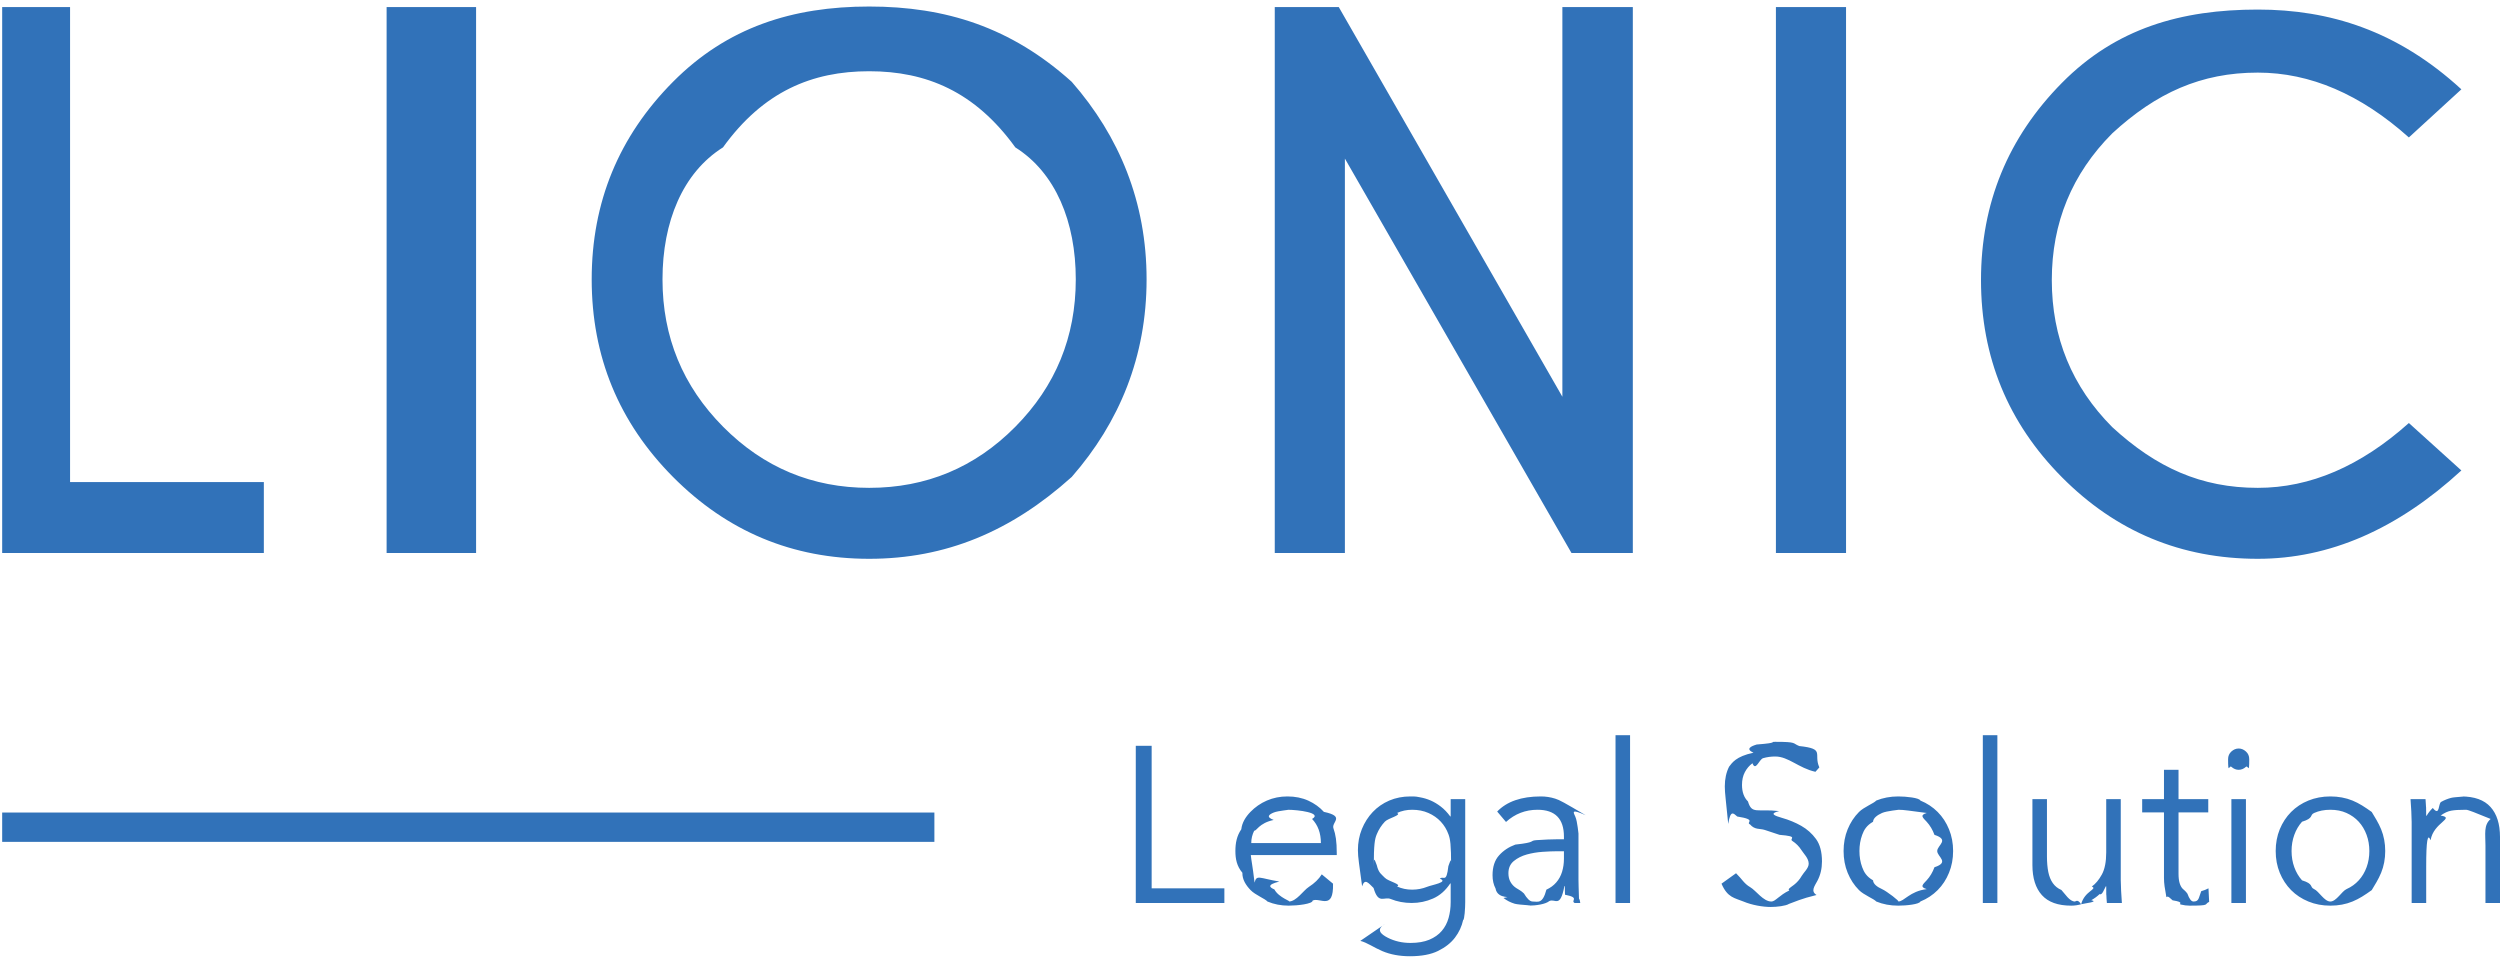 <svg 
 xmlns="http://www.w3.org/2000/svg"
 xmlns:xlink="http://www.w3.org/1999/xlink"
 width="115px" height="44px">
<path fill-rule="evenodd"  fill="rgb(49, 114, 185)"
 d="M114.331,41.537 L114.331,38.893 C114.331,38.361 114.240,37.955 114.57,37.672 C113.875,37.390 113.537,37.249 113.44,37.249 C113.10,37.249 112.915,37.263 112.760,37.290 C112.604,37.317 112.441,37.392 112.269,37.514 C112.96,37.637 111.942,37.821 111.807,38.65 C111.672,38.311 111.605,38.651 111.605,39.87 L111.605,41.537 L110.936,41.537 L110.936,37.810 C110.936,37.681 110.930,37.518 110.920,37.320 C110.910,37.123 110.898,36.935 110.884,36.759 L111.574,36.759 C111.587,36.888 111.595,37.15 111.600,37.142 C111.603,37.268 111.605,37.396 111.605,37.525 L111.624,37.525 C111.699,37.396 111.793,37.276 111.908,37.167 C112.24,37.58 112.151,36.965 112.293,36.887 C112.435,36.807 112.586,36.747 112.745,36.703 C112.904,36.658 113.60,36.636 113.216,36.636 C113.824,36.636 114.274,36.798 114.564,37.122 C114.855,37.444 115.0,37.906 115.0,38.504 L115.0,41.537 L114.331,41.537 ZM103.858,22.441 C106.267,22.441 108.585,21.447 110.808,19.459 L113.223,21.641 C110.272,24.351 107.151,25.705 103.858,25.705 C100.335,25.705 97.333,24.456 94.851,21.955 C92.368,19.454 91.126,16.430 91.126,12.882 C91.126,9.346 92.368,6.322 94.851,3.810 C97.333,1.299 100.335,0.44 103.858,0.44 C107.151,0.44 110.272,1.399 113.223,4.109 L110.808,6.322 C108.585,4.334 106.267,3.340 103.858,3.340 C101.249,3.340 99.19,4.271 97.164,6.134 C95.310,7.996 94.383,10.245 94.383,12.882 C94.383,15.530 95.310,17.785 97.164,19.648 C99.19,21.510 101.249,22.441 103.858,22.441 ZM89.133,40.945 C88.910,41.170 88.645,41.344 88.337,41.470 C88.29,41.597 87.690,41.660 87.318,41.660 C86.954,41.660 86.617,41.597 86.309,41.470 C86.2,41.344 85.737,41.170 85.514,40.945 C85.291,40.720 85.117,40.455 84.992,40.148 C84.867,39.842 84.805,39.509 84.805,39.147 C84.805,38.787 84.867,38.453 84.992,38.147 C85.117,37.841 85.291,37.575 85.514,37.351 C85.737,37.127 86.2,36.951 86.309,36.825 C86.617,36.700 86.954,36.636 87.318,36.636 C87.690,36.636 88.29,36.700 88.337,36.825 C88.645,36.951 88.910,37.127 89.133,37.351 C89.356,37.575 89.530,37.841 89.654,38.147 C89.780,38.453 89.843,38.787 89.843,39.147 C89.843,39.509 89.780,39.842 89.654,40.148 C89.530,40.455 89.356,40.720 89.133,40.945 ZM88.985,38.403 C88.901,38.171 88.782,37.971 88.626,37.800 C88.471,37.630 88.283,37.496 88.63,37.397 C87.844,37.298 87.595,37.249 87.318,37.249 C87.41,37.249 86.793,37.298 86.573,37.397 C86.354,37.496 86.168,37.630 86.16,37.800 C85.864,37.971 85.745,38.171 85.661,38.403 C85.576,38.634 85.534,38.882 85.534,39.147 C85.534,39.413 85.576,39.662 85.661,39.893 C85.745,40.124 85.864,40.325 86.16,40.495 C86.168,40.666 86.354,40.801 86.573,40.899 C86.793,40.998 87.41,41.47 87.318,41.47 C87.595,41.47 87.844,40.998 88.63,40.899 C88.283,40.801 88.471,40.666 88.626,40.495 C88.782,40.325 88.901,40.124 88.985,39.893 C89.70,39.662 89.112,39.413 89.112,39.147 C89.112,38.882 89.70,38.634 88.985,38.403 ZM81.692,0.326 L84.918,0.326 L84.918,25.439 L81.692,25.439 L81.692,0.326 ZM83.690,35.3 L83.51,35.503 C82.733,35.33 82.271,34.799 81.662,34.799 C81.473,34.799 81.287,34.823 81.105,34.875 C80.922,34.927 80.759,35.5 80.613,35.109 C80.467,35.216 80.351,35.352 80.264,35.518 C80.175,35.685 80.132,35.880 80.132,36.105 C80.132,36.432 80.223,36.686 80.406,36.866 C80.588,37.47 80.814,37.195 81.84,37.310 C81.355,37.426 81.650,37.530 81.971,37.622 C82.292,37.713 82.588,37.836 82.858,37.989 C83.128,38.142 83.355,38.345 83.538,38.596 C83.720,38.848 83.811,39.192 83.811,39.628 C83.811,39.955 83.741,40.249 83.604,40.511 C83.465,40.773 83.282,40.992 83.56,41.170 C82.829,41.347 82.576,41.482 82.295,41.578 C82.15,41.673 81.733,41.721 81.449,41.721 C81.10,41.721 80.593,41.637 80.198,41.470 C79.802,41.304 79.466,41.30 79.189,40.649 L79.858,40.169 C80.13,40.434 80.228,40.647 80.505,40.807 C80.781,40.967 81.108,41.47 81.485,41.47 C81.667,41.47 81.848,41.18 82.31,40.960 C82.212,40.902 82.375,40.817 82.521,40.704 C82.665,40.593 82.785,40.455 82.879,40.291 C82.973,40.128 83.20,39.941 83.20,39.730 C83.20,39.478 82.968,39.269 82.864,39.102 C82.758,38.935 82.620,38.795 82.448,38.684 C82.276,38.571 82.79,38.478 81.860,38.403 C81.640,38.328 81.414,38.253 81.181,38.178 C80.947,38.103 80.721,38.18 80.501,37.923 C80.282,37.828 80.86,37.707 79.914,37.560 C79.741,37.414 79.603,37.230 79.498,37.9 C79.393,36.788 79.341,36.510 79.341,36.177 C79.341,35.830 79.407,35.526 79.538,35.268 C79.670,35.10 79.846,34.795 80.66,34.625 C80.285,34.455 80.533,34.328 80.811,34.247 C81.88,34.165 81.372,34.124 81.662,34.124 C82.68,34.124 82.436,34.190 82.767,34.318 C83.98,34.448 83.406,34.675 83.690,35.3 ZM61.865,7.295 L61.865,25.439 L58.639,25.439 L58.639,0.326 L61.584,0.326 L71.869,18.250 L71.869,0.326 L75.110,0.326 L75.110,25.439 L72.289,25.439 L61.865,7.295 ZM60.183,36.830 C60.467,36.960 60.705,37.132 60.898,37.346 C61.90,37.560 61.237,37.812 61.338,38.101 C61.440,38.391 61.491,38.699 61.491,39.25 L61.491,39.332 L57.537,39.332 C57.558,39.569 57.615,39.794 57.710,40.6 C57.805,40.217 57.929,40.399 58.85,40.551 C58.240,40.704 58.419,40.826 58.622,40.914 C58.825,41.3 59.44,41.47 59.281,41.47 C59.639,41.47 59.948,40.964 60.208,40.797 C60.468,40.629 60.666,40.438 60.801,40.220 L61.319,40.649 C61.35,41.9 60.722,41.268 60.381,41.425 C60.39,41.581 59.673,41.660 59.281,41.660 C58.930,41.660 58.603,41.597 58.303,41.470 C58.2,41.344 57.744,41.170 57.527,40.945 C57.311,40.720 57.140,40.455 57.15,40.148 C56.891,39.842 56.828,39.509 56.828,39.147 C56.828,38.787 56.889,38.453 57.10,38.147 C57.132,37.841 57.301,37.575 57.517,37.351 C57.734,37.127 57.987,36.951 58.277,36.825 C58.568,36.700 58.882,36.636 59.220,36.636 C59.578,36.636 59.899,36.701 60.183,36.830 ZM58.59,37.718 C57.908,37.861 57.786,38.25 57.695,38.209 C57.603,38.393 57.558,38.582 57.558,38.780 L60.761,38.780 C60.761,38.325 60.626,37.955 60.355,37.672 C60.85,37.390 59.707,37.249 59.220,37.249 C59.4,37.249 58.794,37.291 58.592,37.376 C58.389,37.461 58.211,37.575 58.59,37.718 ZM52.246,34.308 L52.976,34.308 L52.976,40.863 L56.321,40.863 L56.321,41.537 L52.246,41.537 L52.246,34.308 ZM39.981,25.705 C36.458,25.705 33.452,24.450 30.958,21.939 C28.465,19.427 27.218,16.398 27.218,12.851 C27.218,9.304 28.465,6.275 30.958,3.764 C33.452,1.252 36.458,0.3 39.981,0.3 C43.502,0.3 46.510,1.252 49.3,3.764 C51.496,6.275 52.743,9.304 52.743,12.851 C52.743,16.398 51.496,19.427 49.3,21.939 C46.510,24.450 43.502,25.705 39.981,25.705 ZM46.705,6.78 C44.850,4.211 42.609,3.277 39.981,3.277 C37.352,3.277 35.110,4.211 33.257,6.78 C31.402,7.946 30.475,10.204 30.475,12.851 C30.475,15.498 31.405,17.759 33.264,19.632 C35.124,21.505 37.362,22.441 39.981,22.441 C42.609,22.441 44.850,21.505 46.705,19.632 C48.559,17.759 49.486,15.498 49.486,12.851 C49.486,10.204 48.559,7.946 46.705,6.78 ZM17.784,0.326 L21.9,0.326 L21.9,25.439 L17.784,25.439 L17.784,0.326 ZM0.1,0.326 L3.223,0.326 L3.223,22.174 L12.137,22.174 L12.137,25.439 L0.1,25.439 L0.1,0.326 ZM42.982,38.726 L0.1,38.726 L0.1,37.378 L42.982,37.378 L42.982,38.726 ZM66.711,40.638 C66.494,40.965 66.231,41.196 65.920,41.332 C65.609,41.469 65.282,41.537 64.937,41.537 C64.593,41.537 64.269,41.475 63.969,41.353 C63.668,41.231 63.407,41.62 63.184,40.847 C62.960,40.633 62.785,40.377 62.657,40.77 C62.528,39.777 62.464,39.454 62.464,39.107 C62.464,38.760 62.525,38.436 62.646,38.137 C62.768,37.838 62.935,37.575 63.148,37.351 C63.361,37.127 63.614,36.951 63.908,36.825 C64.202,36.700 64.525,36.636 64.877,36.636 C65.18,36.636 65.169,36.650 65.327,36.677 C65.486,36.705 65.645,36.752 65.804,36.820 C65.962,36.888 66.120,36.982 66.275,37.101 C66.431,37.220 66.576,37.371 66.711,37.555 L66.731,37.555 L66.731,36.759 L67.400,36.759 L67.400,41.496 C67.400,41.755 67.368,42.31 67.304,42.323 C67.240,42.615 67.115,42.885 66.929,43.130 C66.743,43.375 66.484,43.579 66.153,43.742 C65.822,43.906 65.390,43.987 64.856,43.987 C64.383,43.987 63.960,43.909 63.589,43.752 C63.217,43.596 62.879,43.355 62.575,43.28 L63.72,42.497 C63.268,42.762 63.523,42.974 63.837,43.135 C64.151,43.295 64.501,43.375 64.886,43.375 C65.224,43.375 65.512,43.325 65.748,43.227 C65.984,43.128 66.175,42.994 66.321,42.823 C66.466,42.654 66.571,42.454 66.635,42.226 C66.699,41.998 66.731,41.755 66.731,41.496 L66.731,40.638 L66.711,40.638 ZM66.752,39.87 C66.752,38.835 66.711,38.598 66.629,38.377 C66.549,38.156 66.431,37.963 66.275,37.795 C66.120,37.628 65.931,37.496 65.707,37.397 C65.484,37.298 65.235,37.249 64.957,37.249 C64.707,37.249 64.476,37.298 64.263,37.397 C64.50,37.496 63.864,37.628 63.705,37.795 C63.547,37.963 63.421,38.156 63.331,38.377 C63.239,38.598 63.194,38.835 63.194,39.87 C63.194,39.338 63.239,39.575 63.331,39.796 C63.421,40.17 63.547,40.211 63.705,40.379 C63.864,40.545 64.50,40.678 64.263,40.776 C64.476,40.876 64.707,40.924 64.957,40.924 C65.201,40.924 65.432,40.880 65.652,40.792 C65.871,40.703 66.65,40.579 66.234,40.419 C66.403,40.259 66.534,40.66 66.625,39.842 C66.716,39.618 66.758,39.366 66.752,39.87 ZM69.706,38.851 C70.7,38.744 70.328,38.675 70.669,38.647 C71.11,38.621 71.323,38.607 71.607,38.607 L71.941,38.607 L71.941,38.484 C71.941,37.661 71.536,37.249 70.725,37.249 C70.171,37.249 69.687,37.436 69.276,37.810 L68.870,37.331 C69.316,36.868 69.985,36.636 70.877,36.636 C71.107,36.636 71.328,36.670 71.541,36.738 C71.754,36.806 71.938,36.910 72.94,37.50 C72.249,37.190 72.374,37.364 72.468,37.575 C72.563,37.786 72.610,38.39 72.610,38.331 L72.610,40.465 C72.610,40.649 72.619,40.841 72.636,41.42 C72.652,41.243 72.671,41.407 72.692,41.537 L72.43,41.537 C72.23,41.422 72.7,41.296 71.997,41.159 C71.987,41.23 71.982,40.890 71.982,40.761 L71.962,40.761 C71.765,41.81 71.534,41.311 71.267,41.450 C71.1,41.590 70.674,41.660 70.289,41.660 C70.79,41.660 69.877,41.630 69.681,41.573 C69.485,41.515 69.311,41.426 69.159,41.308 C69.7,41.188 68.886,41.42 68.794,40.868 C68.703,40.695 68.657,40.492 68.657,40.261 C68.657,39.873 68.757,39.568 68.957,39.347 C69.155,39.126 69.405,38.961 69.706,38.851 ZM69.484,40.572 C69.547,40.684 69.634,40.776 69.742,40.847 C69.850,40.919 69.970,40.970 70.102,41.1 C70.234,41.32 70.367,41.47 70.502,41.47 C70.745,41.47 70.956,41.6 71.135,40.924 C71.314,40.842 71.465,40.733 71.586,40.593 C71.708,40.453 71.798,40.290 71.855,40.103 C71.912,39.915 71.941,39.716 71.941,39.505 L71.941,39.158 L71.597,39.158 C71.428,39.158 71.217,39.167 70.964,39.184 C70.710,39.201 70.466,39.242 70.234,39.306 C70.0,39.371 69.801,39.472 69.635,39.608 C69.470,39.744 69.387,39.931 69.387,40.169 C69.387,40.325 69.419,40.460 69.484,40.572 ZM74.983,41.537 L74.314,41.537 L74.314,33.818 L74.983,33.818 L74.983,41.537 ZM91.879,41.537 L91.210,41.537 L91.210,33.818 L91.879,33.818 L91.879,41.537 ZM94.160,39.403 C94.160,39.669 94.181,39.903 94.221,40.108 C94.262,40.312 94.331,40.483 94.429,40.623 C94.526,40.762 94.658,40.868 94.824,40.939 C94.989,41.11 95.197,41.47 95.448,41.47 C95.481,41.47 95.576,41.34 95.732,41.6 C95.887,40.978 96.51,40.904 96.223,40.781 C96.395,40.659 96.549,40.475 96.684,40.230 C96.819,39.985 96.886,39.644 96.886,39.209 L96.886,36.759 L97.555,36.759 L97.555,40.485 C97.555,40.615 97.561,40.777 97.571,40.975 C97.581,41.173 97.593,41.360 97.607,41.537 L96.917,41.537 C96.904,41.407 96.895,41.280 96.892,41.154 C96.888,41.28 96.886,40.900 96.886,40.771 L96.867,40.771 C96.792,40.900 96.698,41.20 96.583,41.128 C96.467,41.238 96.339,41.331 96.198,41.409 C96.56,41.487 95.905,41.548 95.746,41.593 C95.587,41.637 95.430,41.660 95.275,41.660 C94.667,41.660 94.217,41.498 93.927,41.175 C93.636,40.851 93.491,40.390 93.491,39.791 L93.491,36.759 L94.160,36.759 L94.160,39.403 ZM99.543,35.411 L100.212,35.411 L100.212,36.759 L101.580,36.759 L101.580,37.371 L100.212,37.371 L100.212,40.189 C100.212,40.366 100.229,40.511 100.263,40.623 C100.297,40.736 100.344,40.822 100.405,40.884 C100.466,40.945 100.537,40.987 100.622,41.11 C100.707,41.35 100.800,41.47 100.901,41.47 C101.16,41.47 101.135,41.30 101.256,40.995 C101.377,40.962 101.489,40.917 101.590,40.863 L101.621,41.485 C101.371,41.602 101.70,41.660 100.719,41.660 C100.590,41.660 100.457,41.643 100.318,41.608 C100.179,41.574 100.53,41.510 99.939,41.414 C99.823,41.319 99.729,41.190 99.654,41.27 C99.580,40.863 99.543,40.649 99.543,40.384 L99.543,37.371 L98.540,37.371 L98.540,36.759 L99.543,36.759 L99.543,35.411 ZM102.979,34.431 C103.100,34.431 103.212,34.477 103.313,34.569 C103.415,34.661 103.465,34.778 103.465,34.921 C103.465,35.64 103.415,35.181 103.313,35.274 C103.212,35.365 103.100,35.411 102.979,35.411 C102.857,35.411 102.746,35.365 102.644,35.274 C102.543,35.181 102.492,35.64 102.492,34.921 C102.492,34.778 102.543,34.661 102.644,34.569 C102.746,34.477 102.857,34.431 102.979,34.431 ZM103.313,41.537 L102.644,41.537 L102.644,36.759 L103.313,36.759 L103.313,41.537 ZM105.391,37.351 C105.614,37.127 105.880,36.951 106.187,36.825 C106.494,36.700 106.831,36.636 107.195,36.636 C107.567,36.636 107.906,36.700 108.214,36.825 C108.522,36.951 108.787,37.127 109.10,37.351 C109.233,37.575 109.407,37.841 109.532,38.147 C109.657,38.453 109.720,38.787 109.720,39.147 C109.720,39.509 109.657,39.842 109.532,40.148 C109.407,40.455 109.233,40.720 109.10,40.945 C108.787,41.170 108.522,41.344 108.214,41.470 C107.906,41.597 107.567,41.660 107.195,41.660 C106.831,41.660 106.494,41.597 106.187,41.470 C105.880,41.344 105.614,41.170 105.391,40.945 C105.169,40.720 104.995,40.455 104.869,40.148 C104.744,39.842 104.682,39.509 104.682,39.147 C104.682,38.787 104.744,38.453 104.869,38.147 C104.995,37.841 105.169,37.575 105.391,37.351 ZM105.538,39.893 C105.622,40.124 105.741,40.325 105.893,40.495 C106.45,40.666 106.231,40.801 106.450,40.899 C106.670,40.998 106.918,41.47 107.195,41.47 C107.473,41.47 107.721,40.998 107.940,40.899 C108.160,40.801 108.348,40.666 108.503,40.495 C108.659,40.325 108.778,40.124 108.863,39.893 C108.948,39.662 108.990,39.413 108.990,39.147 C108.990,38.882 108.948,38.634 108.863,38.403 C108.778,38.171 108.659,37.971 108.503,37.800 C108.348,37.630 108.160,37.496 107.940,37.397 C107.721,37.298 107.473,37.249 107.195,37.249 C106.918,37.249 106.670,37.298 106.450,37.397 C106.231,37.496 106.45,37.630 105.893,37.800 C105.741,37.971 105.622,38.171 105.538,38.403 C105.454,38.634 105.412,38.882 105.412,39.147 C105.412,39.413 105.454,39.662 105.538,39.893 Z"/>
</svg>
